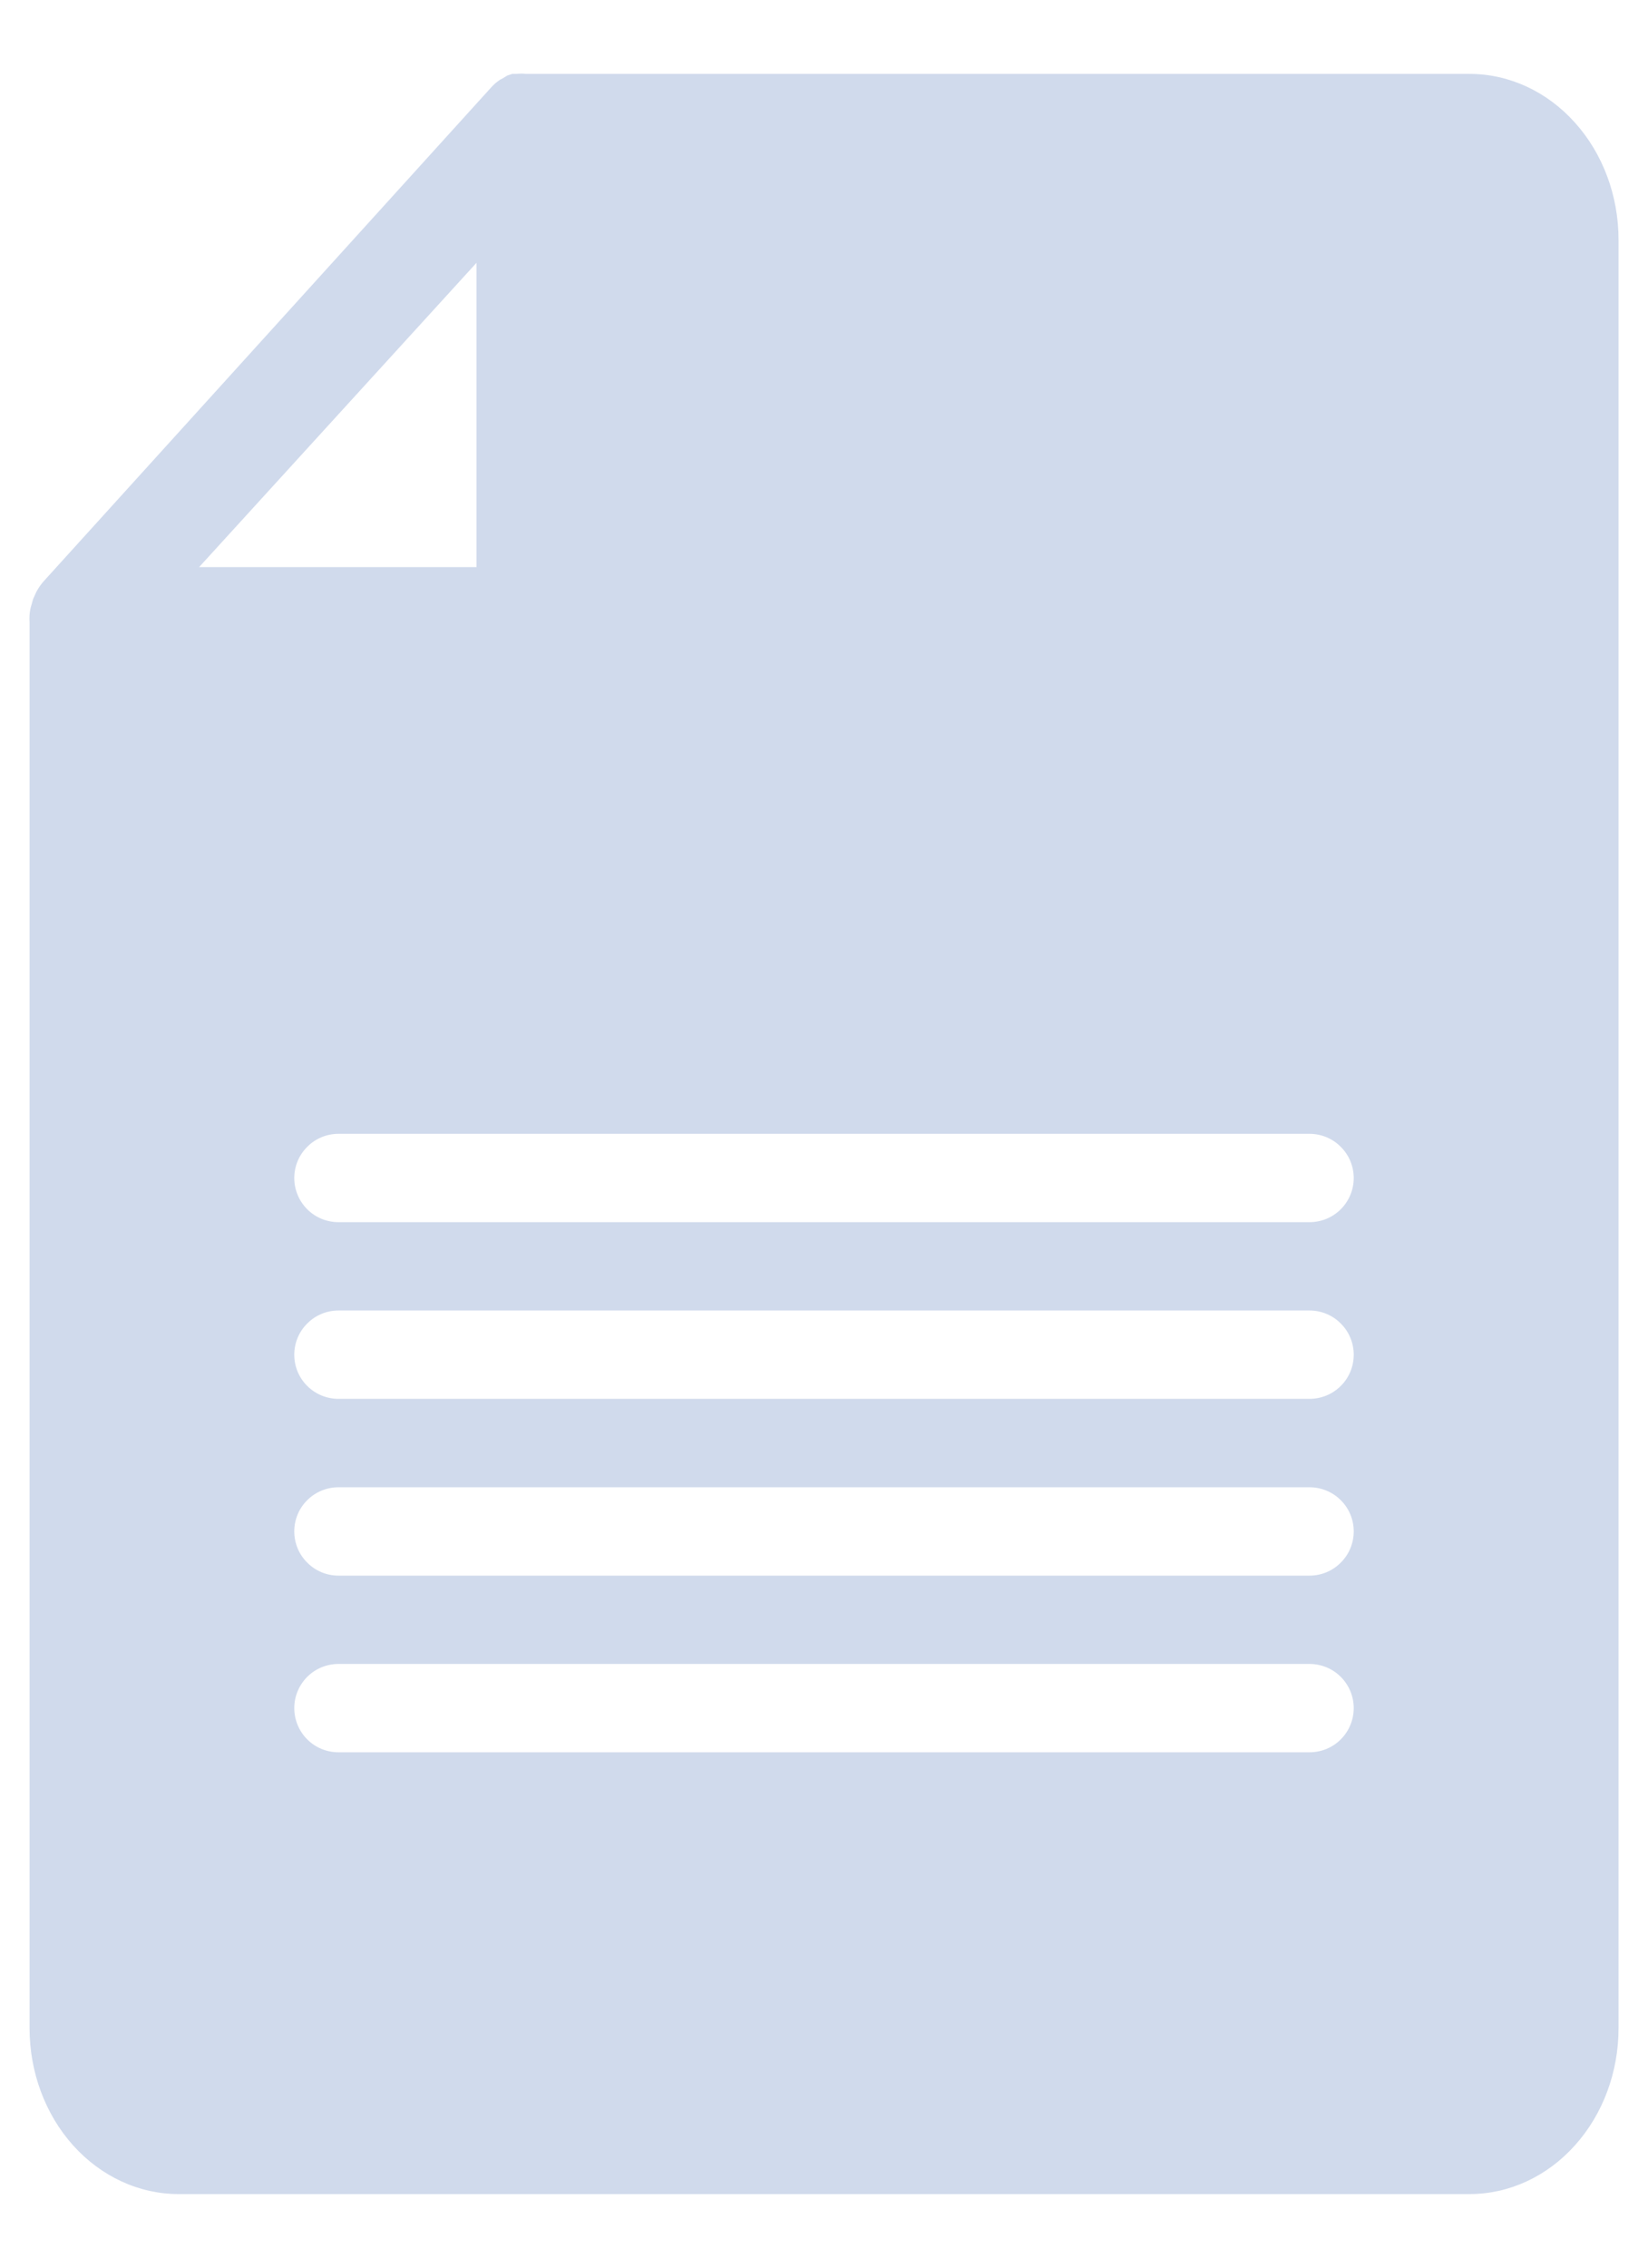 <svg width="16" height="22" viewBox="0 0 16 22" fill="none" xmlns="http://www.w3.org/2000/svg">
<path fill-rule="evenodd" clip-rule="evenodd" d="M14.268 0.717H5.108C5.077 0.713 5.045 0.713 5.014 0.717H4.973L4.925 0.733L4.876 0.763C4.863 0.768 4.851 0.775 4.84 0.784C4.813 0.803 4.788 0.826 4.766 0.851L0.427 5.636C0.404 5.661 0.384 5.689 0.366 5.719C0.358 5.732 0.351 5.745 0.345 5.759L0.321 5.813L0.306 5.867C0.301 5.882 0.297 5.897 0.294 5.912C0.286 5.954 0.284 5.996 0.287 6.038V19.676C0.287 20.103 0.439 20.512 0.71 20.814C0.982 21.116 1.35 21.286 1.733 21.286H14.268C14.651 21.286 15.019 21.116 15.29 20.814C15.562 20.512 15.714 20.103 15.714 19.676V2.327C15.714 1.9 15.562 1.491 15.29 1.189C15.019 0.887 14.651 0.717 14.268 0.717ZM1.933 5.502L4.626 2.55V5.502H1.933ZM3.286 13.571H12.714C12.828 13.571 12.937 13.526 13.017 13.446C13.098 13.366 13.143 13.257 13.143 13.143C13.143 13.029 13.098 12.92 13.017 12.84C12.937 12.759 12.828 12.714 12.714 12.714H3.286C3.172 12.714 3.063 12.759 2.983 12.84C2.902 12.92 2.857 13.029 2.857 13.143C2.857 13.257 2.902 13.366 2.983 13.446C3.063 13.526 3.172 13.571 3.286 13.571ZM12.714 11.857H3.286C3.172 11.857 3.063 11.812 2.983 11.732C2.902 11.651 2.857 11.542 2.857 11.429C2.857 11.315 2.902 11.206 2.983 11.126C3.063 11.045 3.172 11 3.286 11H12.714C12.828 11 12.937 11.045 13.017 11.126C13.098 11.206 13.143 11.315 13.143 11.429C13.143 11.542 13.098 11.651 13.017 11.732C12.937 11.812 12.828 11.857 12.714 11.857ZM3.286 17H12.714C12.828 17 12.937 16.955 13.017 16.875C13.098 16.794 13.143 16.685 13.143 16.571C13.143 16.458 13.098 16.349 13.017 16.268C12.937 16.188 12.828 16.143 12.714 16.143H3.286C3.172 16.143 3.063 16.188 2.983 16.268C2.902 16.349 2.857 16.458 2.857 16.571C2.857 16.685 2.902 16.794 2.983 16.875C3.063 16.955 3.172 17 3.286 17ZM12.714 15.286H3.286C3.172 15.286 3.063 15.241 2.983 15.16C2.902 15.08 2.857 14.971 2.857 14.857C2.857 14.743 2.902 14.634 2.983 14.554C3.063 14.474 3.172 14.429 3.286 14.429H12.714C12.828 14.429 12.937 14.474 13.017 14.554C13.098 14.634 13.143 14.743 13.143 14.857C13.143 14.971 13.098 15.08 13.017 15.16C12.937 15.241 12.828 15.286 12.714 15.286Z" fill="#D0DAEC"/>
</svg>
